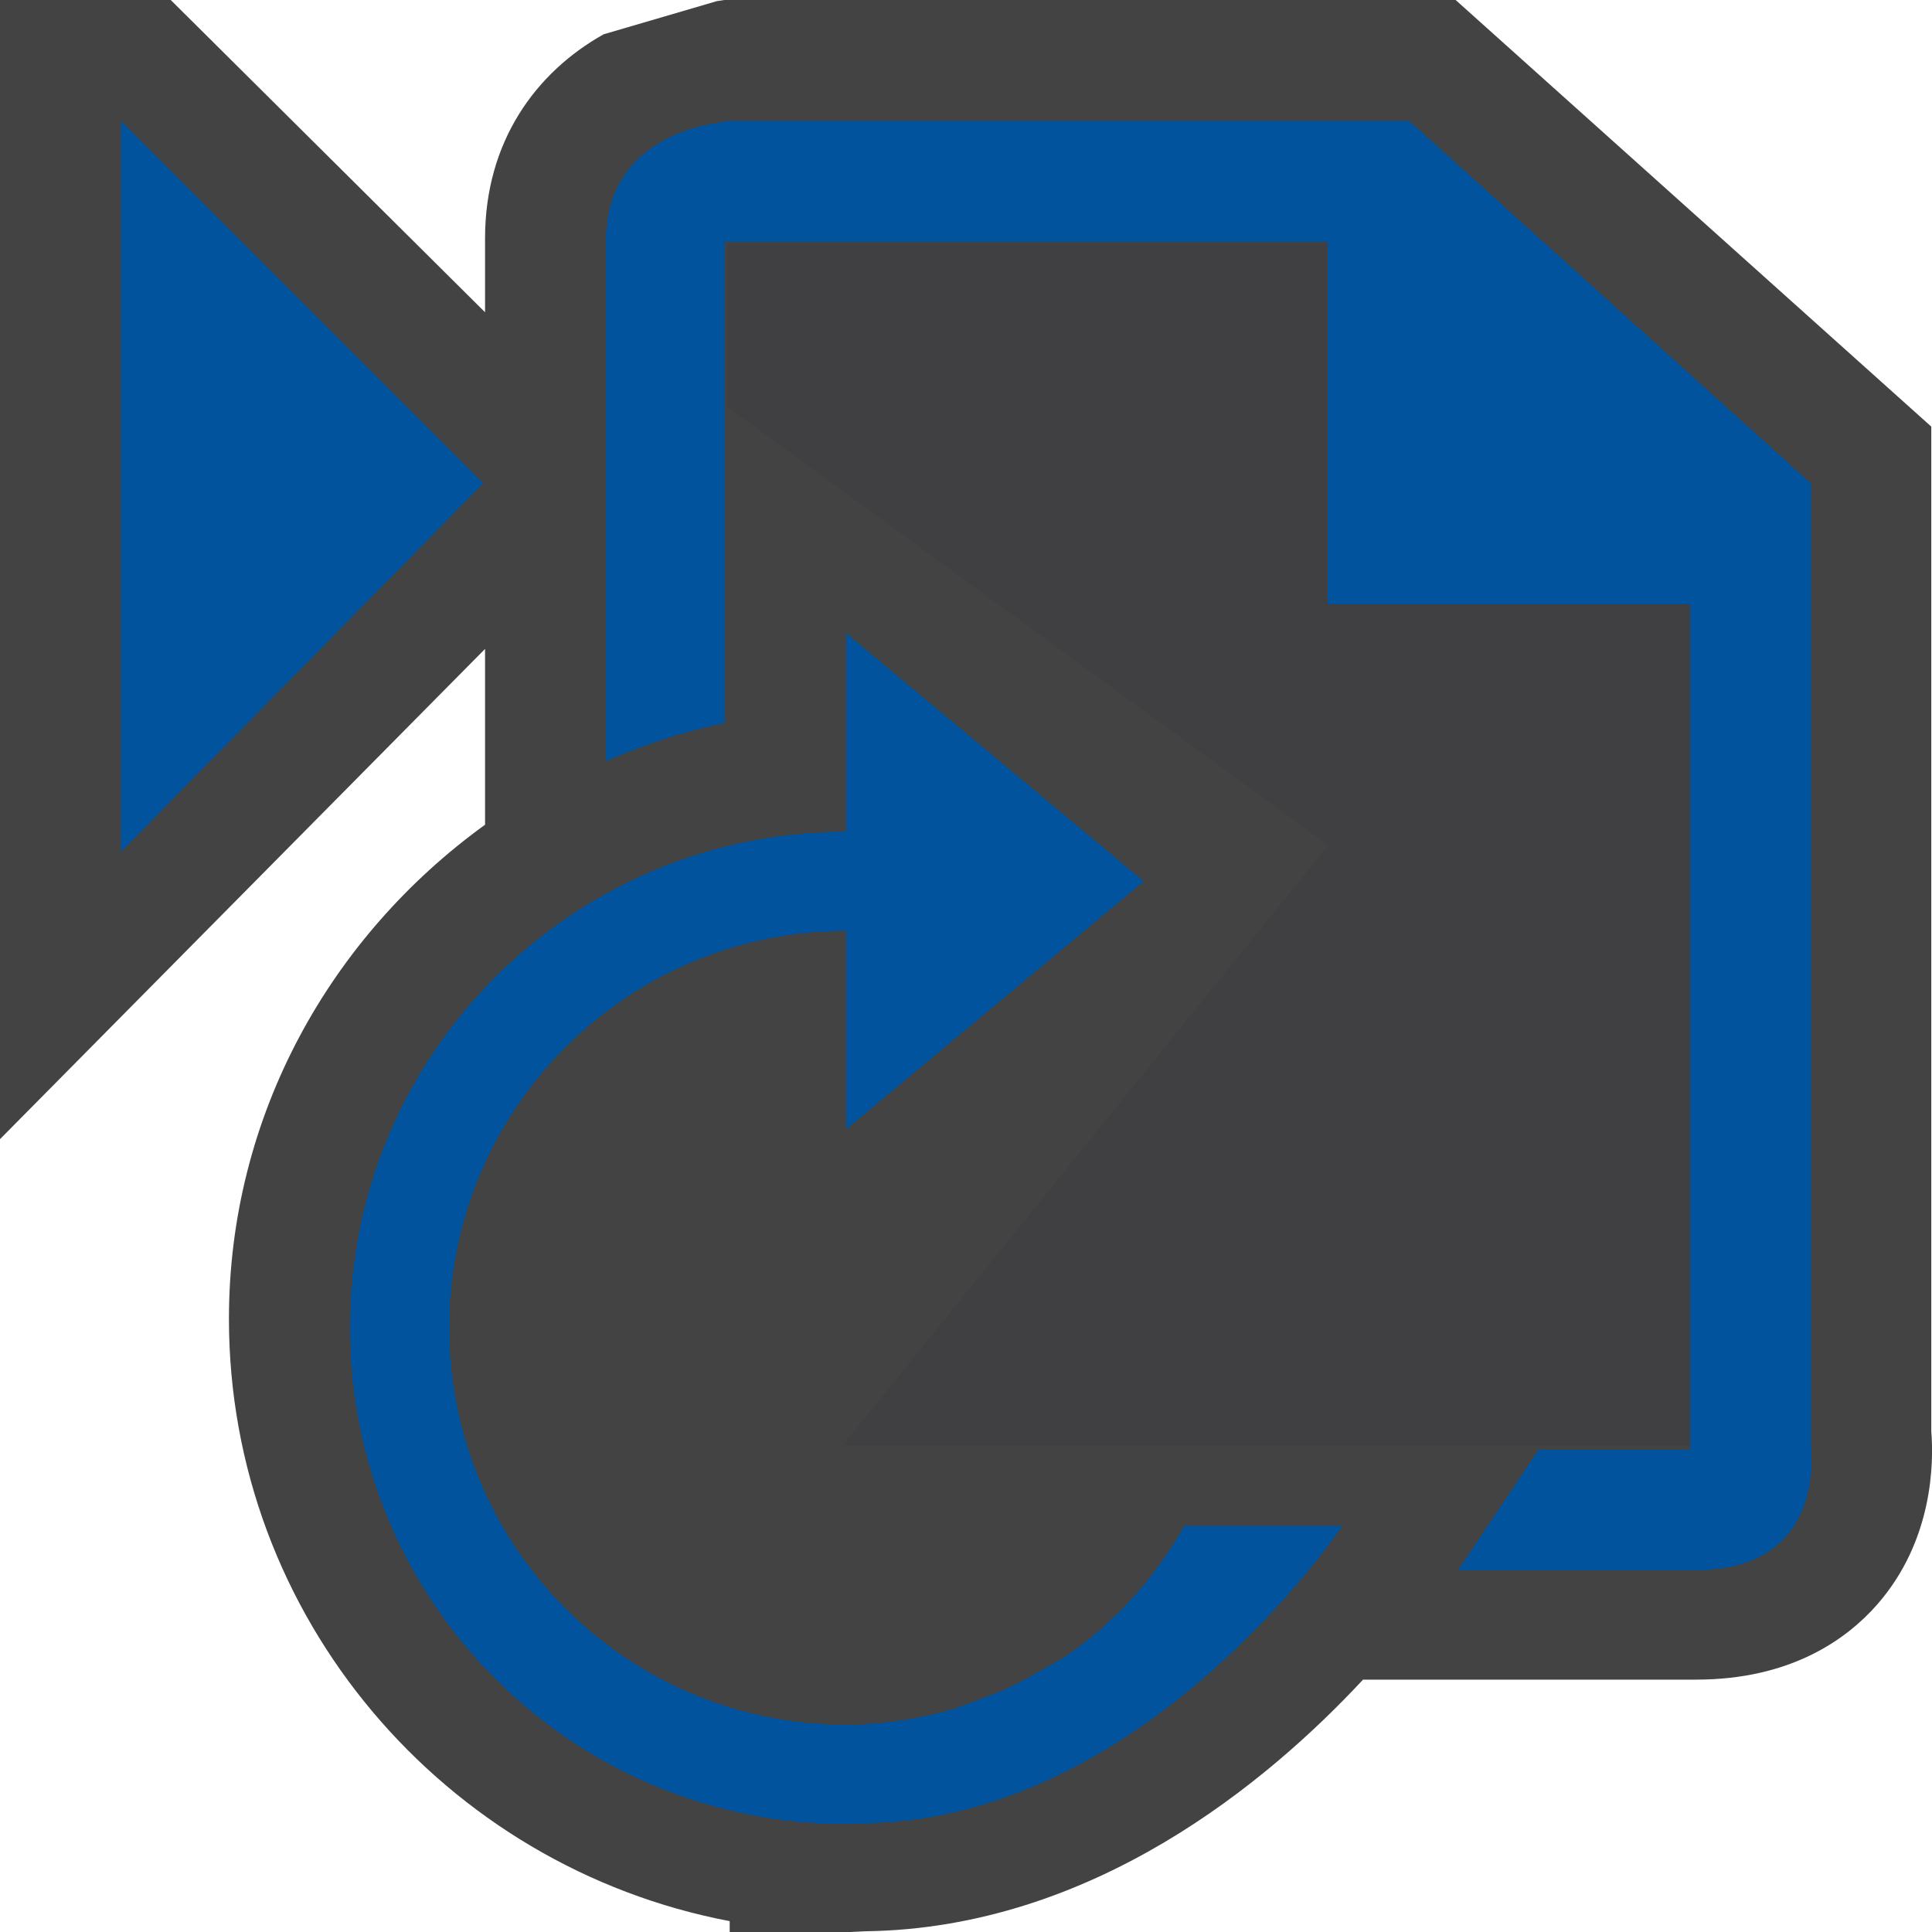 <svg xmlns="http://www.w3.org/2000/svg" width="16" height="16"><style type="text/css">.icon-canvas-transparent{opacity:0;fill:#434343;} .icon-vs-out{fill:#434343;} .icon-vs-fg{fill:#403F41;} .icon-vs-action-blue{fill:#00539C;}</style><path class="icon-canvas-transparent" d="M16 16h-16v-16h16v16z" id="canvas"/><path class="icon-vs-out" d="M15.546 13.288c-.249.284-.711.622-1.501.622h-2.757c-.788.847-2.24 2.059-4.121 2.084l-.124.006h-1v-.09c-2.359-.448-4.147-2.516-4.147-4.988 0-1.686.843-3.168 2.121-4.092v-1.456l-4.017 4.06v-9.434h1.414l2.603 2.586v-.612c0-.802.421-1.376.982-1.69l.939-.275.061-.009h6.056l3.939 3.533v8.319c.021.258.017.905-.448 1.436z" id="outline"/><path class="icon-vs-fg" d="M6.025 2.016h4.975v2.984h2.998v6.975h-7.023l4.025-4.975-4.975-3.631v-1.353z" id="iconFg"/><path class="icon-vs-action-blue" d="M7.109 15.098l-.066.006v-.004l-.038.004c-2.27 0-4.109-1.84-4.109-4.111 0-2.268 1.839-4.107 4.109-4.107v-1.645l2.465 2.055-2.465 2.054v-1.643c-1.815 0-3.287 1.473-3.287 3.285 0 1.816 1.472 3.289 3.287 3.289.155 0 .31-.014.464-.037h.005c.143-.023.287-.055.428-.096l.157-.057.258-.1.175-.088.311-.176c.431-.289.761-.668 1.002-1.092h1.308c0 .002-1.642 2.463-4.004 2.463zm-6.109-14.098l3 3-3 3.051v-6.051zm13.994 10.977v-7.977l-3.324-3h-5.671v.008s-.982.058-.982.979v4.313c.313-.133.638-.245.979-.314v-4.057h.003v.071h4.995v3h3v7h-1.253l-.668 1h1.972c1.092 0 .949-1.023.949-1.023z" id="colorAction"/></svg>